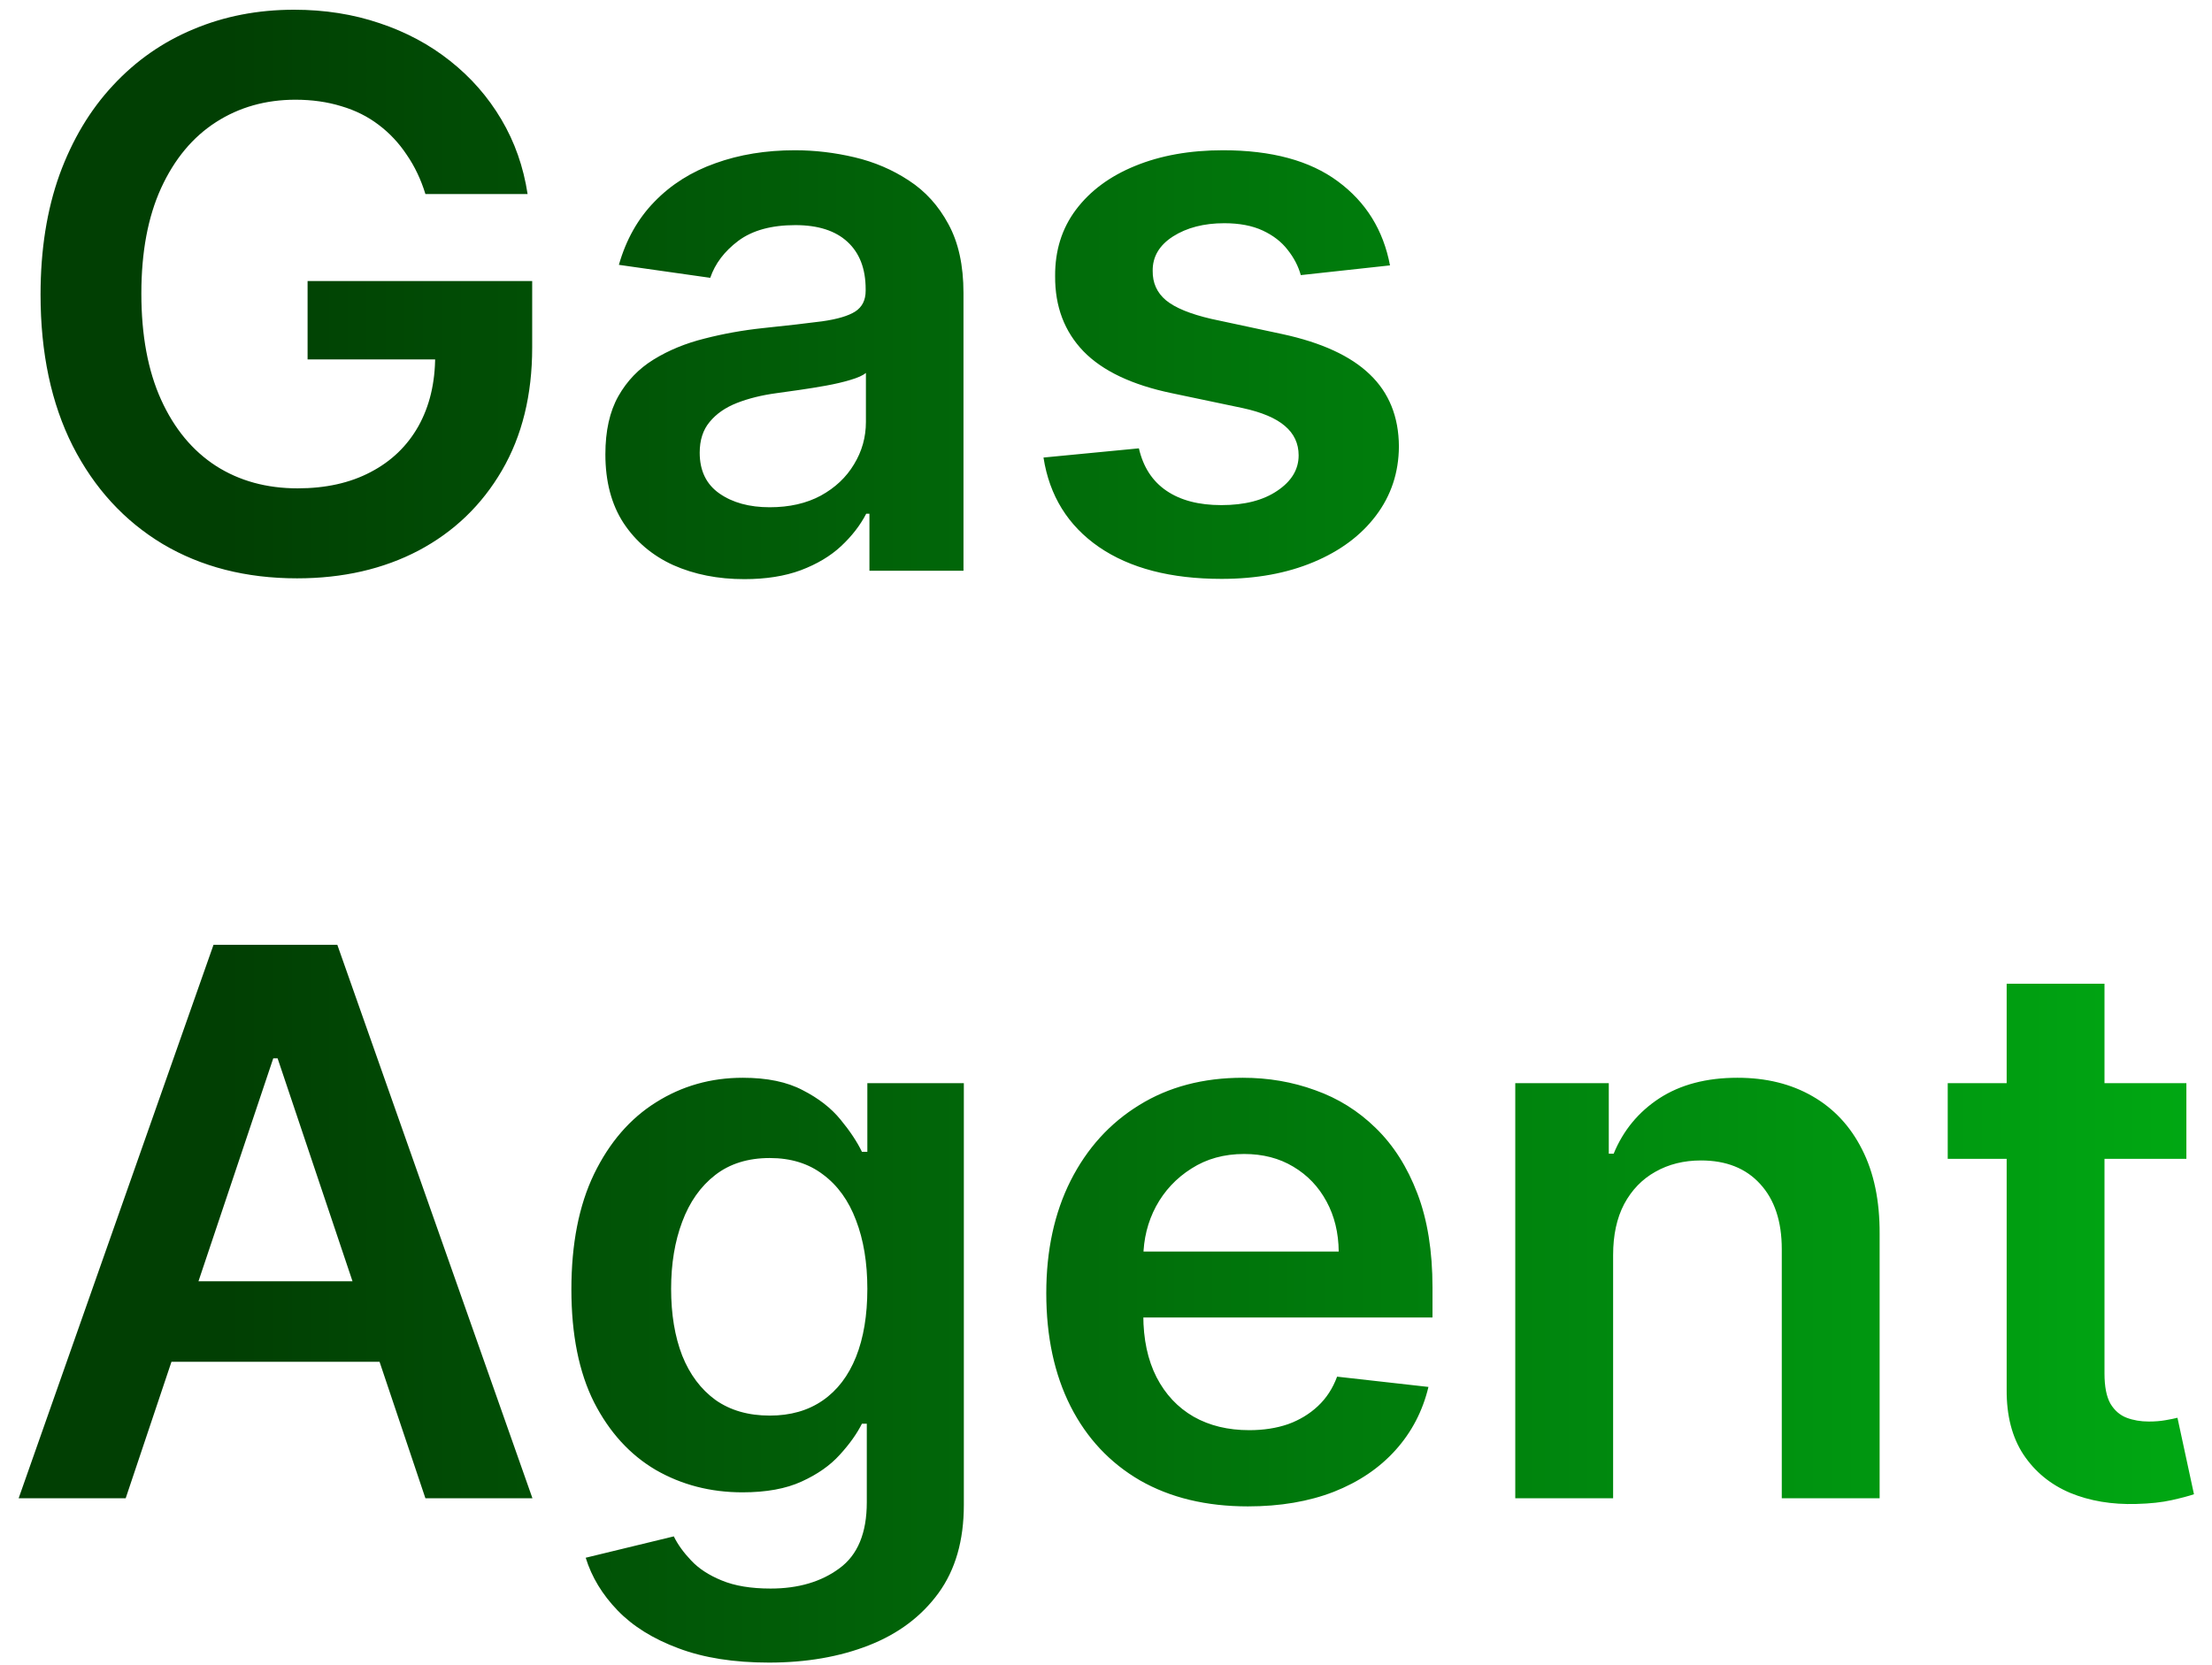 <svg width="93" height="70" viewBox="0 0 93 70" fill="none" xmlns="http://www.w3.org/2000/svg">
<path d="M17.886 8.159C17.697 7.545 17.436 6.996 17.102 6.511C16.776 6.019 16.383 5.598 15.921 5.25C15.466 4.902 14.943 4.64 14.352 4.466C13.761 4.284 13.117 4.193 12.421 4.193C11.171 4.193 10.057 4.508 9.08 5.136C8.102 5.765 7.333 6.689 6.773 7.909C6.22 9.121 5.943 10.598 5.943 12.341C5.943 14.098 6.22 15.587 6.773 16.807C7.326 18.026 8.095 18.954 9.08 19.591C10.064 20.22 11.208 20.534 12.511 20.534C13.693 20.534 14.716 20.307 15.579 19.852C16.451 19.398 17.121 18.754 17.591 17.921C18.061 17.079 18.296 16.095 18.296 14.966L19.25 15.114H12.932V11.818H22.375V14.614C22.375 16.606 21.951 18.329 21.102 19.784C20.254 21.239 19.087 22.36 17.602 23.148C16.117 23.928 14.413 24.318 12.489 24.318C10.345 24.318 8.462 23.837 6.841 22.875C5.227 21.905 3.966 20.53 3.057 18.75C2.155 16.962 1.705 14.841 1.705 12.386C1.705 10.508 1.97 8.83 2.5 7.352C3.038 5.875 3.788 4.621 4.75 3.591C5.712 2.553 6.841 1.765 8.136 1.227C9.432 0.682 10.841 0.409 12.364 0.409C13.652 0.409 14.852 0.598 15.966 0.977C17.079 1.348 18.068 1.879 18.932 2.568C19.803 3.258 20.519 4.076 21.079 5.023C21.64 5.97 22.008 7.015 22.182 8.159H17.886ZM31.293 24.352C30.187 24.352 29.19 24.155 28.304 23.761C27.425 23.36 26.728 22.769 26.213 21.989C25.706 21.208 25.452 20.246 25.452 19.102C25.452 18.117 25.634 17.303 25.997 16.659C26.361 16.015 26.857 15.5 27.486 15.114C28.115 14.727 28.823 14.436 29.611 14.239C30.406 14.034 31.228 13.886 32.077 13.796C33.099 13.689 33.929 13.595 34.565 13.511C35.202 13.421 35.664 13.284 35.952 13.102C36.247 12.913 36.395 12.621 36.395 12.227V12.159C36.395 11.303 36.141 10.64 35.633 10.171C35.126 9.701 34.395 9.466 33.44 9.466C32.433 9.466 31.634 9.686 31.043 10.125C30.459 10.564 30.065 11.083 29.861 11.682L26.02 11.136C26.323 10.076 26.823 9.189 27.52 8.477C28.217 7.758 29.069 7.22 30.077 6.864C31.084 6.5 32.198 6.318 33.418 6.318C34.258 6.318 35.096 6.417 35.929 6.614C36.762 6.811 37.524 7.136 38.213 7.591C38.903 8.038 39.456 8.648 39.872 9.42C40.296 10.193 40.508 11.159 40.508 12.318V24H36.554V21.602H36.418C36.168 22.087 35.815 22.542 35.361 22.966C34.914 23.383 34.349 23.72 33.668 23.977C32.993 24.227 32.202 24.352 31.293 24.352ZM32.361 21.329C33.187 21.329 33.903 21.167 34.508 20.841C35.115 20.508 35.581 20.068 35.906 19.523C36.24 18.977 36.406 18.383 36.406 17.739V15.682C36.278 15.788 36.058 15.886 35.747 15.977C35.444 16.068 35.103 16.148 34.724 16.216C34.346 16.284 33.971 16.345 33.599 16.398C33.228 16.451 32.906 16.496 32.633 16.534C32.02 16.617 31.471 16.754 30.986 16.943C30.501 17.133 30.118 17.398 29.838 17.739C29.558 18.072 29.418 18.504 29.418 19.034C29.418 19.792 29.694 20.364 30.247 20.75C30.8 21.136 31.505 21.329 32.361 21.329ZM58.44 11.159L54.69 11.568C54.584 11.189 54.399 10.833 54.133 10.5C53.876 10.167 53.528 9.898 53.088 9.693C52.649 9.489 52.111 9.386 51.474 9.386C50.618 9.386 49.899 9.572 49.315 9.943C48.74 10.314 48.456 10.796 48.463 11.386C48.456 11.894 48.641 12.307 49.02 12.625C49.406 12.943 50.043 13.204 50.929 13.409L53.906 14.046C55.558 14.402 56.785 14.966 57.588 15.739C58.399 16.511 58.808 17.523 58.815 18.773C58.808 19.871 58.486 20.841 57.849 21.682C57.221 22.515 56.346 23.167 55.224 23.636C54.103 24.106 52.815 24.341 51.361 24.341C49.224 24.341 47.505 23.894 46.202 23C44.899 22.099 44.122 20.845 43.872 19.239L47.883 18.852C48.065 19.64 48.452 20.235 49.043 20.636C49.633 21.038 50.403 21.239 51.349 21.239C52.327 21.239 53.111 21.038 53.702 20.636C54.3 20.235 54.599 19.739 54.599 19.148C54.599 18.648 54.406 18.235 54.02 17.909C53.641 17.583 53.05 17.333 52.247 17.159L49.27 16.534C47.596 16.186 46.357 15.598 45.554 14.773C44.751 13.939 44.353 12.886 44.361 11.614C44.353 10.538 44.645 9.606 45.236 8.818C45.834 8.023 46.664 7.409 47.724 6.977C48.793 6.538 50.024 6.318 51.418 6.318C53.463 6.318 55.073 6.754 56.247 7.625C57.429 8.496 58.16 9.674 58.44 11.159ZM5.284 63H0.784L8.977 39.727H14.182L22.386 63H17.886L11.671 44.5H11.489L5.284 63ZM5.432 53.875H17.704V57.261H5.432V53.875ZM32.33 69.909C30.852 69.909 29.583 69.708 28.523 69.307C27.462 68.913 26.61 68.383 25.966 67.716C25.322 67.049 24.875 66.311 24.625 65.5L28.329 64.602C28.496 64.943 28.739 65.28 29.057 65.614C29.375 65.954 29.803 66.235 30.341 66.454C30.886 66.682 31.572 66.796 32.398 66.796C33.564 66.796 34.53 66.511 35.295 65.943C36.061 65.383 36.443 64.458 36.443 63.17V59.864H36.239C36.026 60.288 35.716 60.724 35.307 61.17C34.905 61.617 34.371 61.992 33.705 62.295C33.045 62.599 32.216 62.75 31.216 62.75C29.875 62.75 28.659 62.436 27.568 61.807C26.485 61.17 25.621 60.224 24.977 58.966C24.341 57.701 24.023 56.117 24.023 54.216C24.023 52.299 24.341 50.682 24.977 49.364C25.621 48.038 26.489 47.034 27.579 46.352C28.671 45.663 29.886 45.318 31.227 45.318C32.25 45.318 33.091 45.492 33.75 45.841C34.417 46.182 34.947 46.595 35.341 47.08C35.735 47.557 36.034 48.008 36.239 48.432H36.466V45.545H40.523V63.284C40.523 64.776 40.167 66.011 39.455 66.989C38.742 67.966 37.769 68.697 36.534 69.182C35.299 69.667 33.898 69.909 32.33 69.909ZM32.364 59.523C33.235 59.523 33.977 59.311 34.591 58.886C35.205 58.462 35.67 57.852 35.989 57.057C36.307 56.261 36.466 55.307 36.466 54.193C36.466 53.095 36.307 52.133 35.989 51.307C35.678 50.481 35.216 49.841 34.602 49.386C33.996 48.924 33.25 48.693 32.364 48.693C31.447 48.693 30.682 48.932 30.068 49.409C29.454 49.886 28.992 50.542 28.682 51.375C28.371 52.201 28.216 53.14 28.216 54.193C28.216 55.261 28.371 56.197 28.682 57C29 57.795 29.466 58.417 30.079 58.864C30.701 59.303 31.462 59.523 32.364 59.523ZM52.466 63.341C50.716 63.341 49.205 62.977 47.932 62.25C46.667 61.515 45.693 60.477 45.011 59.136C44.33 57.788 43.989 56.201 43.989 54.375C43.989 52.58 44.33 51.004 45.011 49.648C45.701 48.284 46.663 47.224 47.898 46.466C49.133 45.701 50.583 45.318 52.25 45.318C53.326 45.318 54.341 45.492 55.295 45.841C56.258 46.182 57.106 46.712 57.841 47.432C58.583 48.151 59.167 49.068 59.591 50.182C60.015 51.288 60.227 52.606 60.227 54.136V55.398H45.92V52.625H56.284C56.276 51.837 56.106 51.136 55.773 50.523C55.439 49.901 54.974 49.413 54.375 49.057C53.784 48.701 53.095 48.523 52.307 48.523C51.466 48.523 50.727 48.727 50.091 49.136C49.455 49.538 48.958 50.068 48.602 50.727C48.254 51.379 48.076 52.095 48.068 52.875V55.295C48.068 56.311 48.254 57.182 48.625 57.909C48.996 58.629 49.515 59.182 50.182 59.568C50.849 59.947 51.629 60.136 52.523 60.136C53.121 60.136 53.663 60.053 54.148 59.886C54.633 59.712 55.053 59.458 55.409 59.125C55.765 58.792 56.034 58.379 56.216 57.886L60.057 58.318C59.814 59.333 59.352 60.22 58.67 60.977C57.996 61.727 57.133 62.311 56.08 62.727C55.026 63.136 53.822 63.341 52.466 63.341ZM67.821 52.773V63H63.707V45.545H67.639V48.511H67.844C68.245 47.534 68.885 46.758 69.764 46.182C70.651 45.606 71.745 45.318 73.048 45.318C74.253 45.318 75.302 45.576 76.196 46.091C77.097 46.606 77.794 47.352 78.287 48.33C78.787 49.307 79.033 50.492 79.026 51.886V63H74.912V52.523C74.912 51.356 74.609 50.443 74.003 49.784C73.404 49.125 72.575 48.795 71.514 48.795C70.794 48.795 70.154 48.955 69.594 49.273C69.041 49.583 68.605 50.034 68.287 50.625C67.976 51.216 67.821 51.932 67.821 52.773ZM91.923 45.545V48.727H81.889V45.545H91.923ZM84.367 41.364H88.48V57.75C88.48 58.303 88.563 58.727 88.73 59.023C88.904 59.311 89.132 59.508 89.412 59.614C89.692 59.72 90.003 59.773 90.344 59.773C90.601 59.773 90.836 59.754 91.048 59.716C91.268 59.678 91.435 59.644 91.548 59.614L92.242 62.83C92.022 62.905 91.707 62.989 91.298 63.08C90.897 63.17 90.404 63.224 89.821 63.239C88.791 63.269 87.863 63.114 87.037 62.773C86.211 62.424 85.556 61.886 85.071 61.159C84.594 60.432 84.359 59.523 84.367 58.432V41.364Z" fill="url(#paint0_linear_152_710)"/>
<defs>
<linearGradient id="paint0_linear_152_710" x1="0" y1="32" x2="94" y2="32" gradientUnits="userSpaceOnUse">
<stop offset="0.101" stop-color="#013F03"/>
<stop offset="1" stop-color="#00AA13"/>
</linearGradient>
</defs>
</svg>
